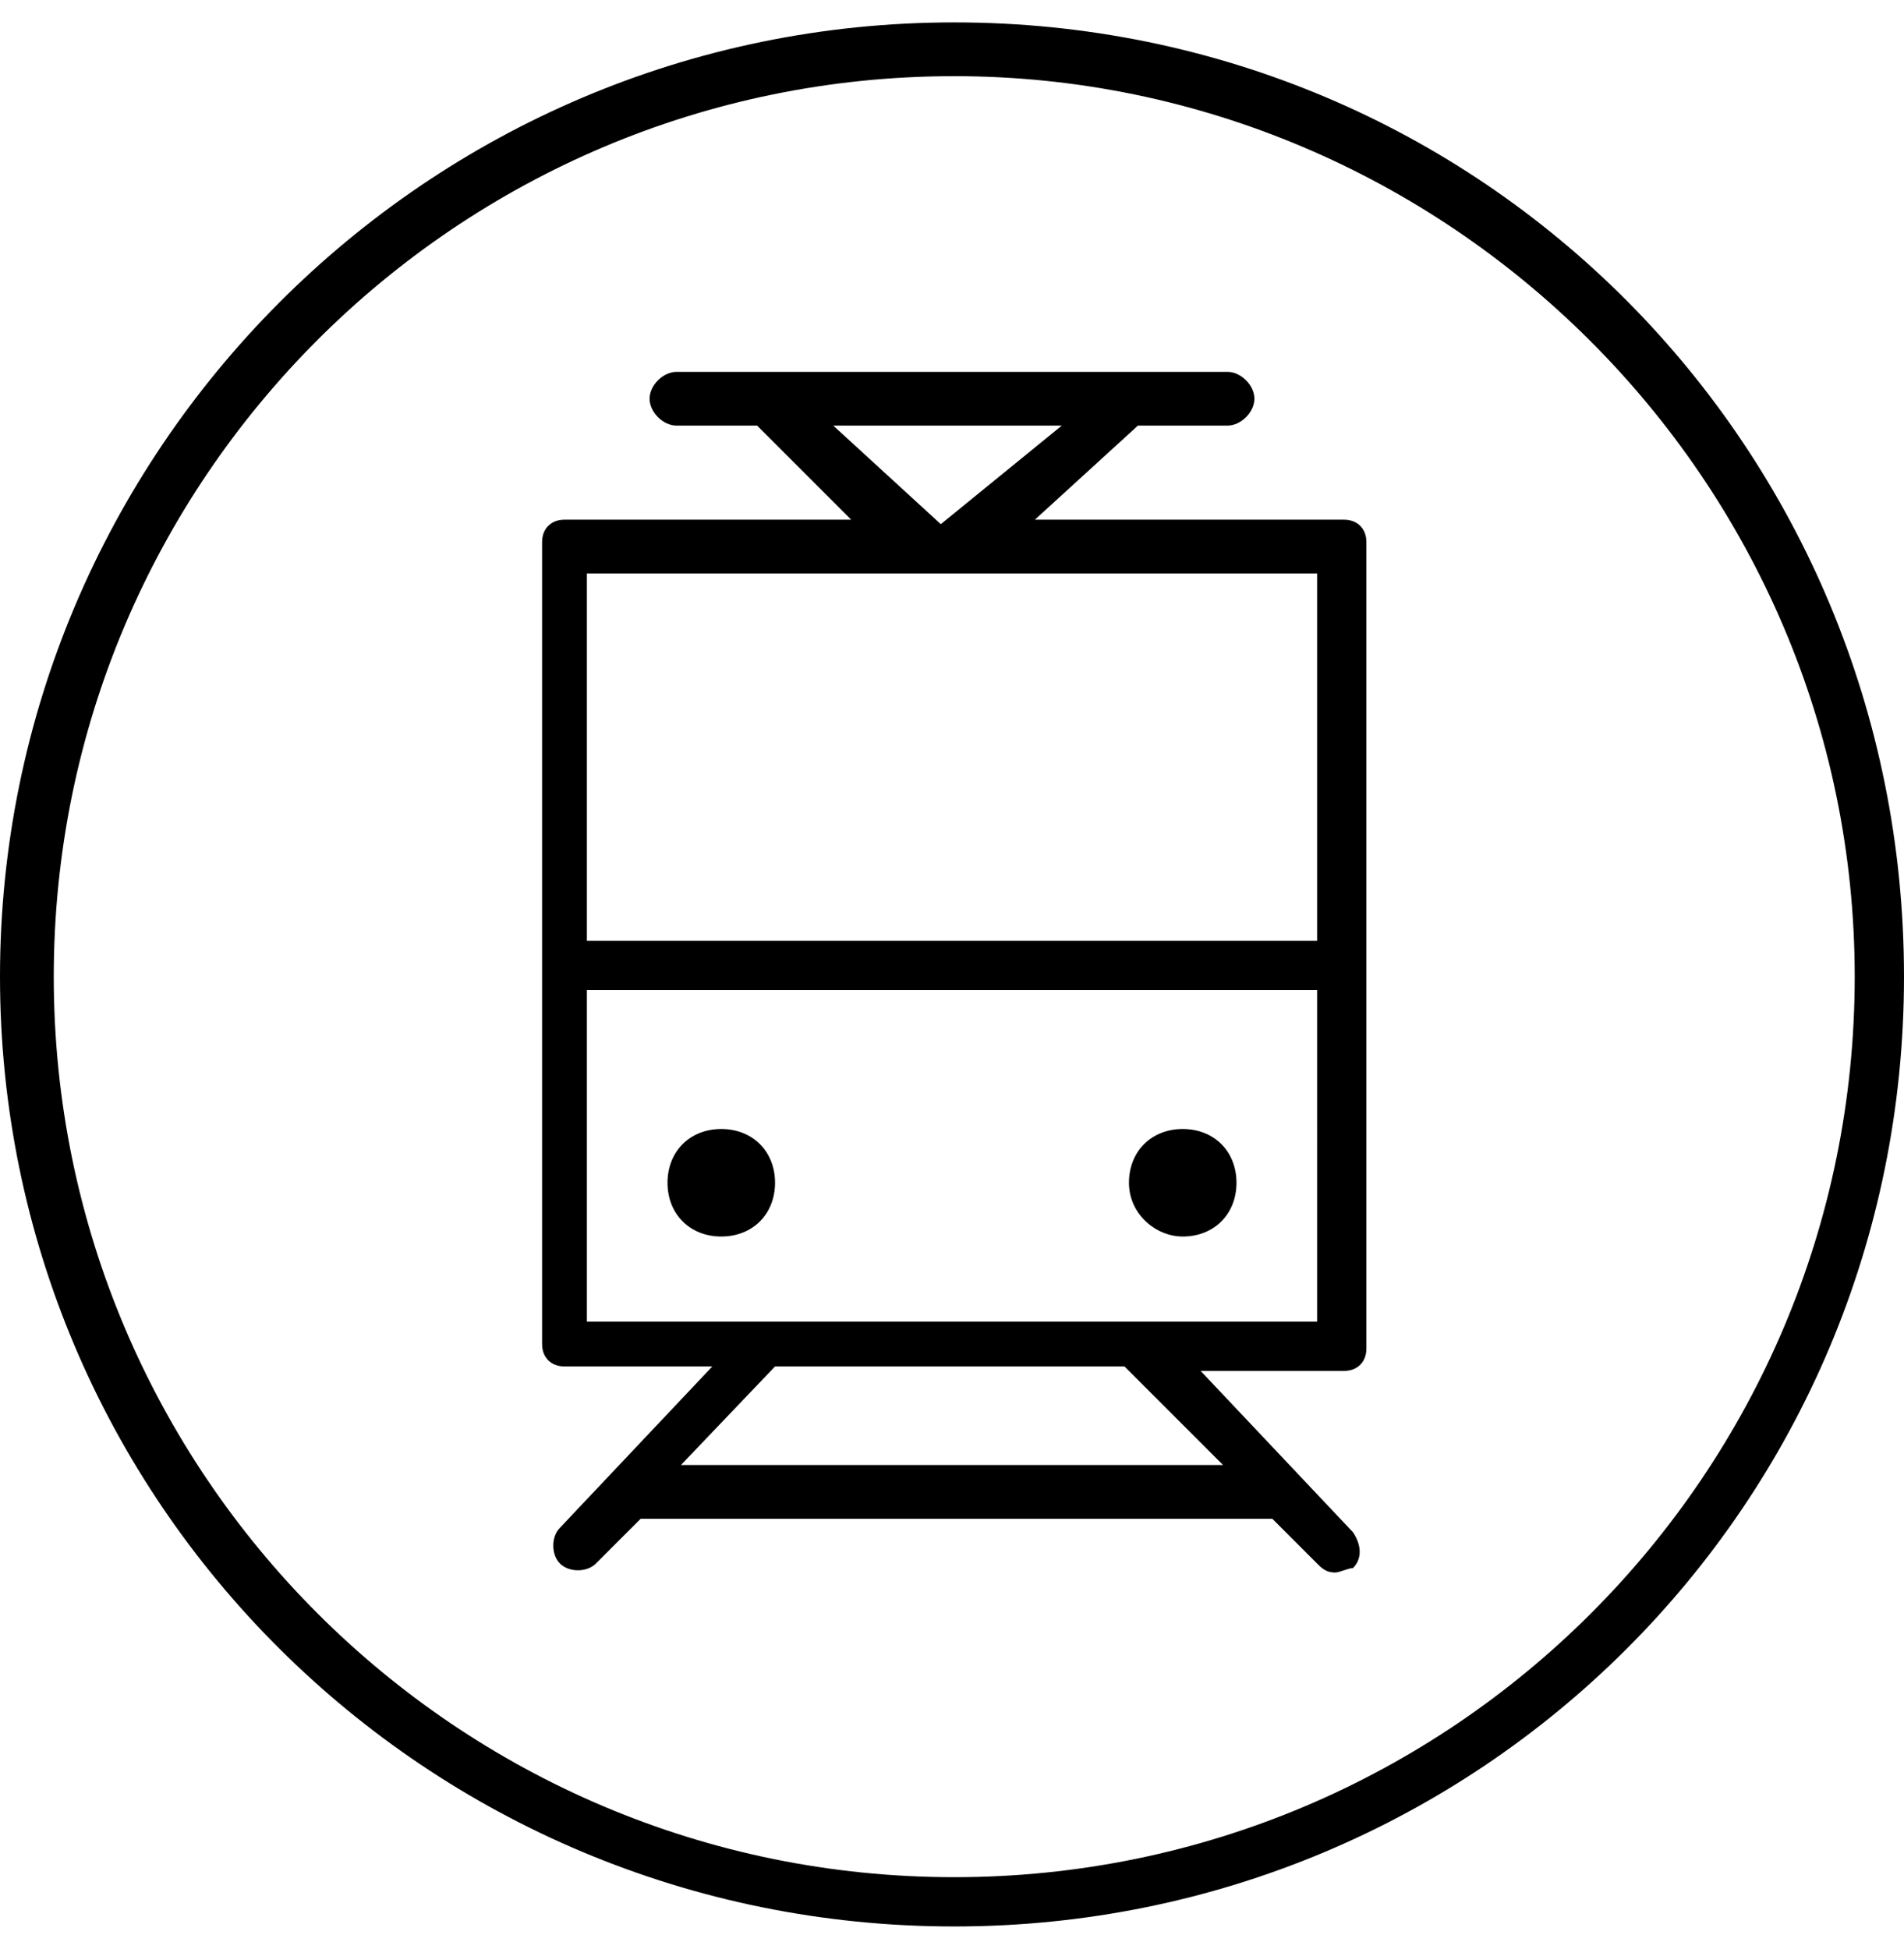 <?xml version="1.0" encoding="utf-8"?>
<!-- Generator: Adobe Illustrator 20.0.0, SVG Export Plug-In . SVG Version: 6.00 Build 0)  -->
<svg version="1.1" id="Layer_1" xmlns="http://www.w3.org/2000/svg" xmlns:xlink="http://www.w3.org/1999/xlink" x="0px" y="0px"
	 viewBox="0 0 42.5 43.5" style="enable-background:new 0 0 42.5 43.5;" xml:space="preserve">
<g id="XMLID_151_">
	<path d="M21.3,43C9.5,43,0,33.5,0,21.8S9.5,0.5,21.3,0.5S42.5,10,42.5,21.8S33,43,21.3,43z M21.3,1.7c-11.1,0-20.1,9-20.1,20.1
		s9,20.1,20.1,20.1s20.1-9,20.1-20.1S32.3,1.7,21.3,1.7z"/>
</g>
<path d="M30,11.6h-6.9l2.3-2.1h2c0.3,0,0.6-0.3,0.6-0.6s-0.3-0.6-0.6-0.6H15.1c-0.3,0-0.6,0.3-0.6,0.6s0.3,0.6,0.6,0.6h1.8l2.1,2.1
	h-6.4c-0.3,0-0.5,0.2-0.5,0.5V30c0,0.3,0.2,0.5,0.5,0.5h3.3l-3.4,3.6c-0.2,0.2-0.2,0.6,0,0.8c0.2,0.2,0.6,0.2,0.8,0l1-1h14.1l1,1
	c0.1,0.1,0.2,0.2,0.4,0.2c0.1,0,0.3-0.1,0.4-0.1c0.2-0.2,0.2-0.5,0-0.8l-3.4-3.6H30c0.3,0,0.5-0.2,0.5-0.5V12.1
	C30.5,11.8,30.3,11.6,30,11.6z M23.7,9.5L21,11.7l-2.4-2.2H23.7z M27.3,32.7H15.2l2.1-2.2h7.8L27.3,32.7z M25.3,30.3L25.3,30.3
	C25.3,30.3,25.3,30.3,25.3,30.3L25.3,30.3z M29.4,29.5H13.1v-7.4h16.3V29.5z M13.1,12.8h16.3V21H13.1V12.8z M14.9,26.4
	c0-0.7,0.5-1.2,1.2-1.2c0.7,0,1.2,0.5,1.2,1.2c0,0.7-0.5,1.2-1.2,1.2C15.4,27.6,14.9,27.1,14.9,26.4z M25.2,26.4
	c0-0.7,0.5-1.2,1.2-1.2c0.7,0,1.2,0.5,1.2,1.2c0,0.7-0.5,1.2-1.2,1.2C25.8,27.6,25.2,27.1,25.2,26.4z"/>
</svg>
